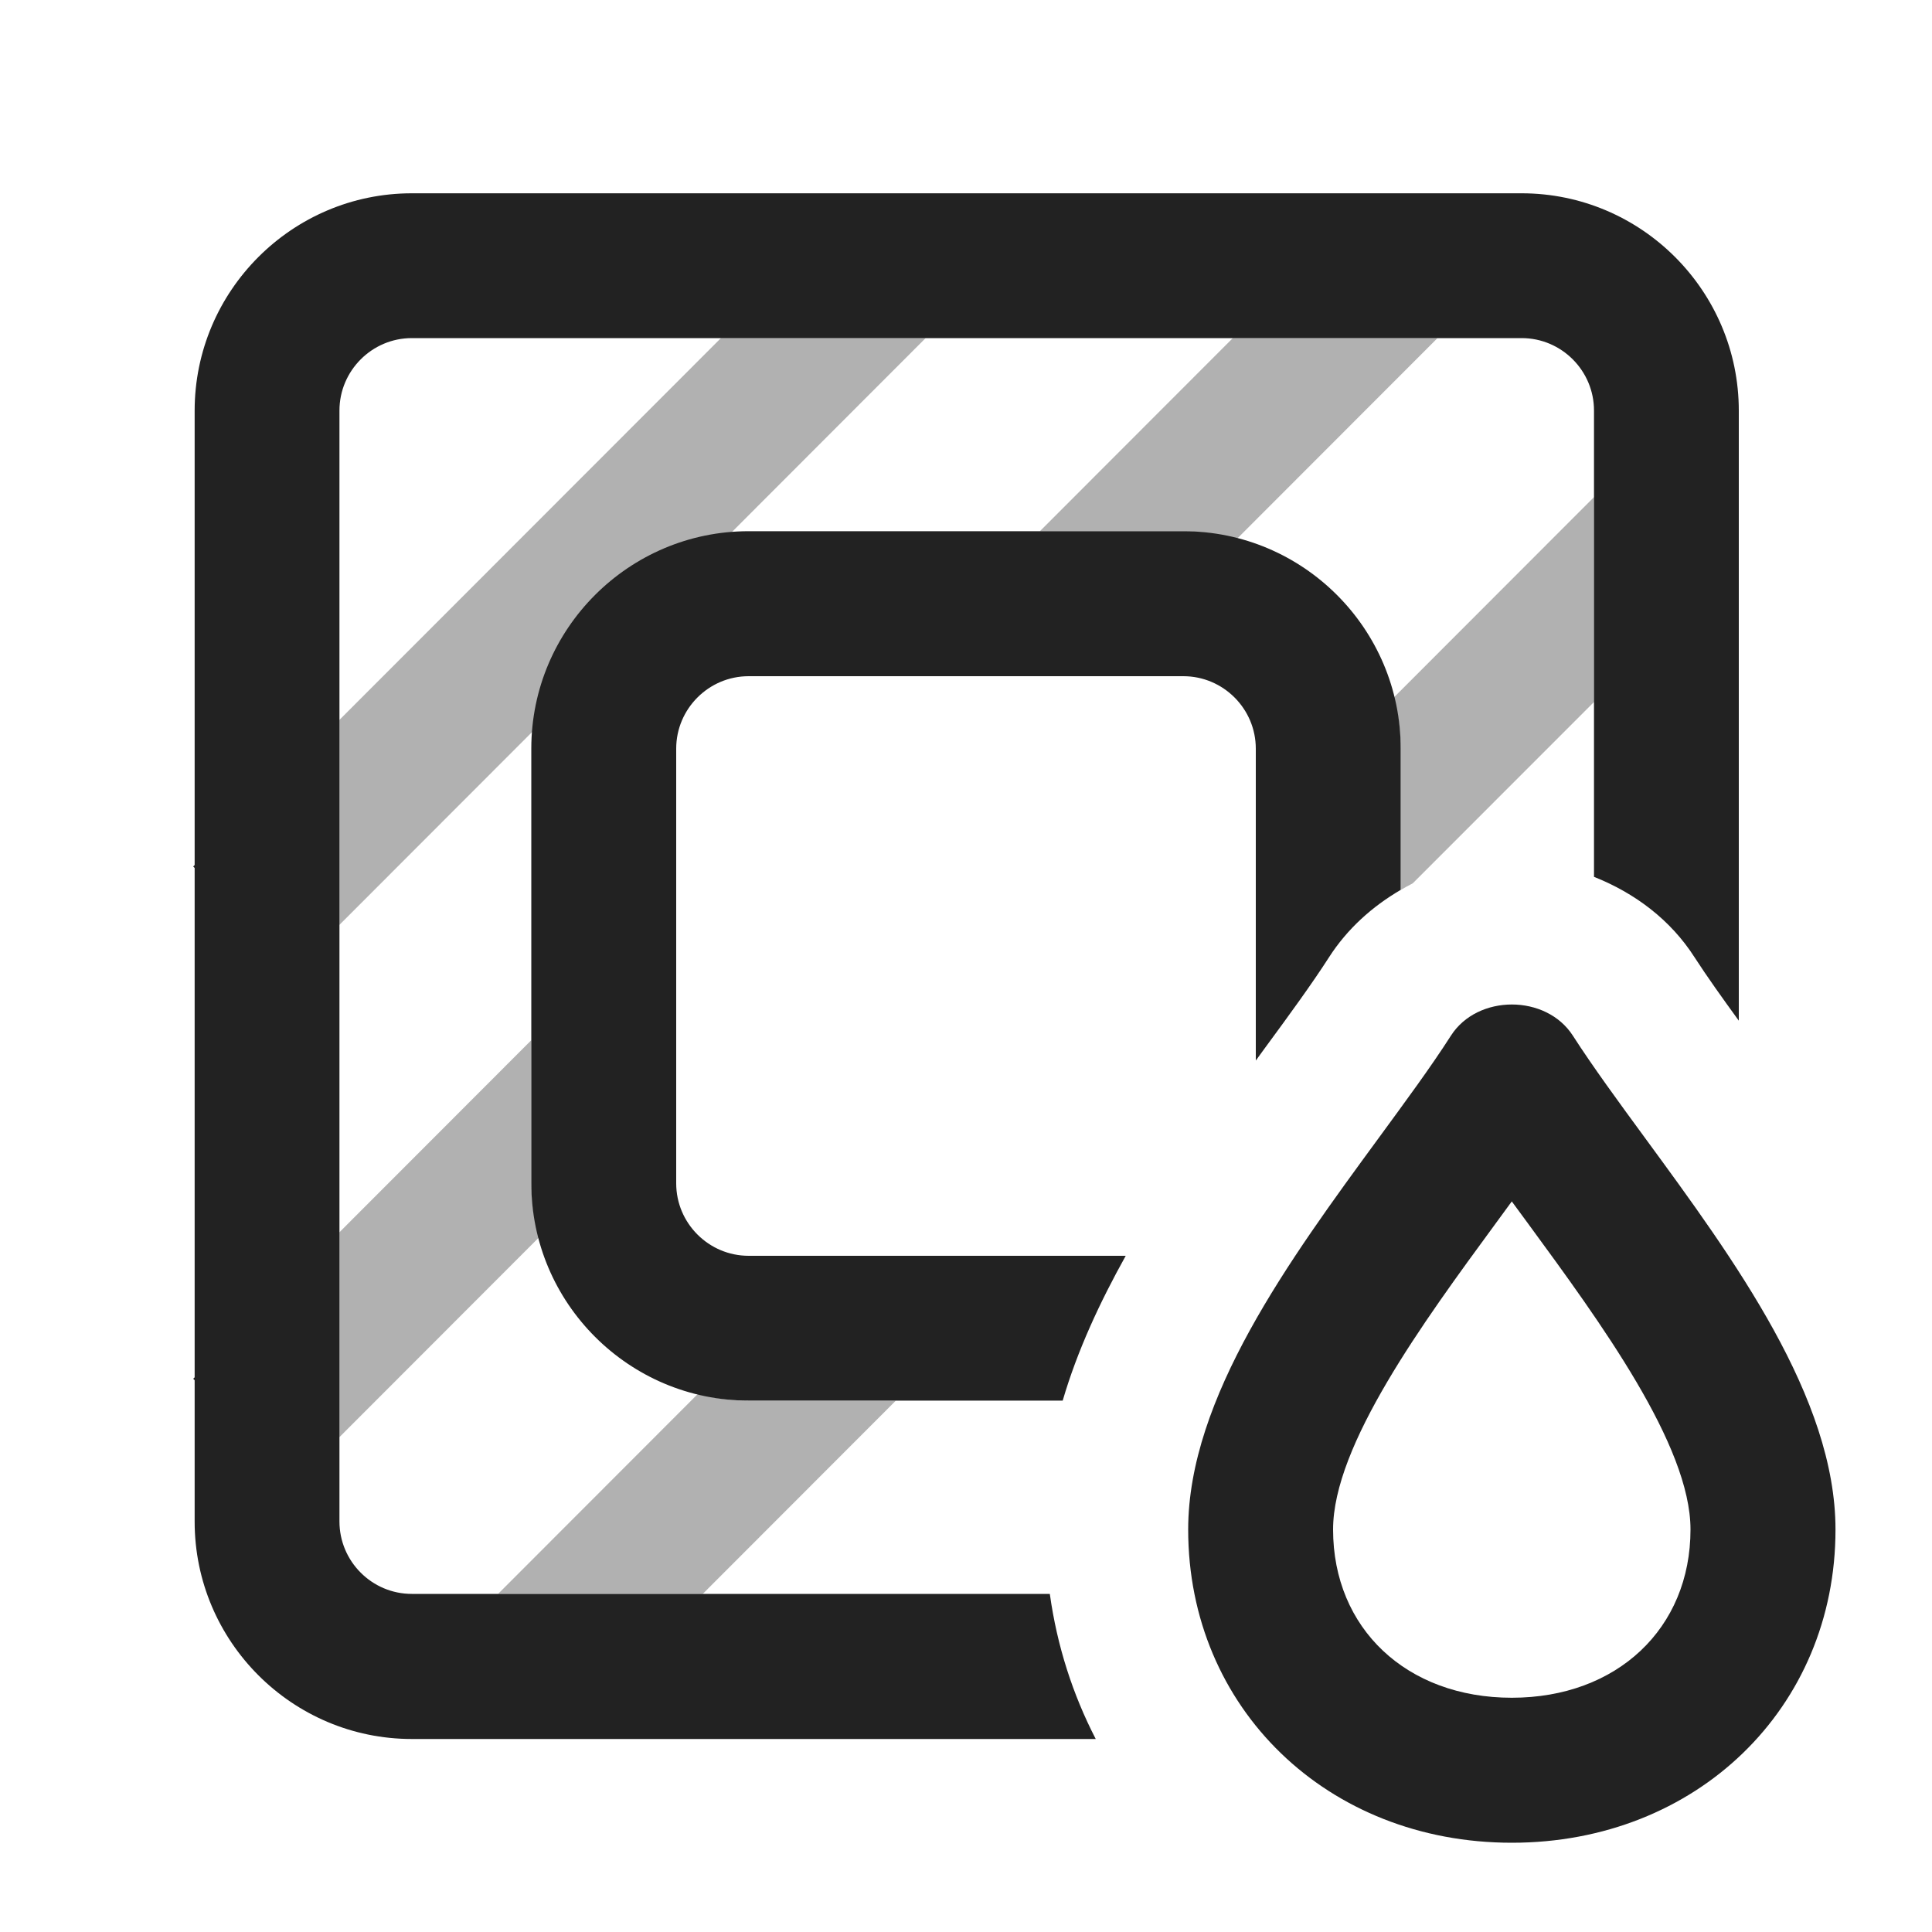 <?xml version="1.0" encoding="UTF-8"?>
<svg   xmlns="http://www.w3.org/2000/svg" width="20" height="20" viewBox="0 0 20 20">
  <path d="M15.65,19.076c-1.91,0-3.35-1.394-3.35-3.242,0-1.362,1.047-2.791,1.971-4.052.275-.376.539-.733.749-1.061.275-.43.986-.43,1.262,0,.21.326.473.685.748,1.06.924,1.261,1.971,2.689,1.971,4.053,0,1.849-1.44,3.242-3.35,3.242ZM15.65,12.437c-.056.076-.112.153-.169.231-.749,1.021-1.681,2.293-1.681,3.165,0,1.025.761,1.742,1.85,1.742,1.089,0,1.85-.717,1.85-1.742,0-.872-.932-2.144-1.681-3.166-.057-.077-.113-.154-.169-.23h-0Z" fill="#222" stroke-width="0"/>
  <path d="M10.867,16.5h-6.604c-.413,0-.749-.337-.749-.75V4.25c0-.413.337-.75.749-.75h11.489c.413,0,.749.337.749.75v4.827c.423.168.793.445,1.041.833.128.198.29.425.458.656v-6.315c0-1.24-1.009-2.25-2.248-2.25H4.263c-1.239,0-2.248,1.01-2.248,2.25v4.704l-.015.015.015.015v5.273l-.015.015.015.015v1.464c0,1.24,1.009,2.25,2.248,2.25h7.08c-.238-.461-.4-.962-.475-1.5Z" fill="#222" stroke-width="0"/>
  <path d="M11.654,13h-3.904c-.413,0-.75-.337-.75-.75v-4.5c0-.413.337-.75.75-.75h4.5c.413,0,.75.337.75.75v3.229c.02-.028.041-.056.061-.084l.035-.048c.25-.34.485-.662.661-.936.189-.295.448-.527.743-.699v-1.463c0-1.24-1.01-2.25-2.25-2.25h-4.5c-1.24,0-2.25,1.01-2.25,2.25v4.5c0,1.24,1.01,2.25,2.25,2.25h3.251c.152-.519.384-1.017.653-1.5Z" fill="#222" stroke-width="0"/>
  <path d="M5.579,12.81l-2.066,2.068v-2.121l1.987-1.989v1.482c0,.194.033.38.079.56ZM7.223,14.431l-2.067,2.069h2.119l1.998-2h-1.524c-.182,0-.357-.028-.527-.069ZM14.5,7.75v1.463c.041-.024.082-.047.125-.069l1.877-1.878v-2.121l-2.072,2.074c.042.171.07.348.07.532ZM3.513,7.454v2.121l2.005-2.007c.089-1.092.956-1.959,2.048-2.05l2.017-2.019h-2.119l-3.951,3.954ZM12.805,5.578l2.076-2.078h-2.119l-1.998,2h1.487c.193,0,.376.032.555.078Z" fill="#222" opacity=".35" stroke-width="0"/>
</svg>